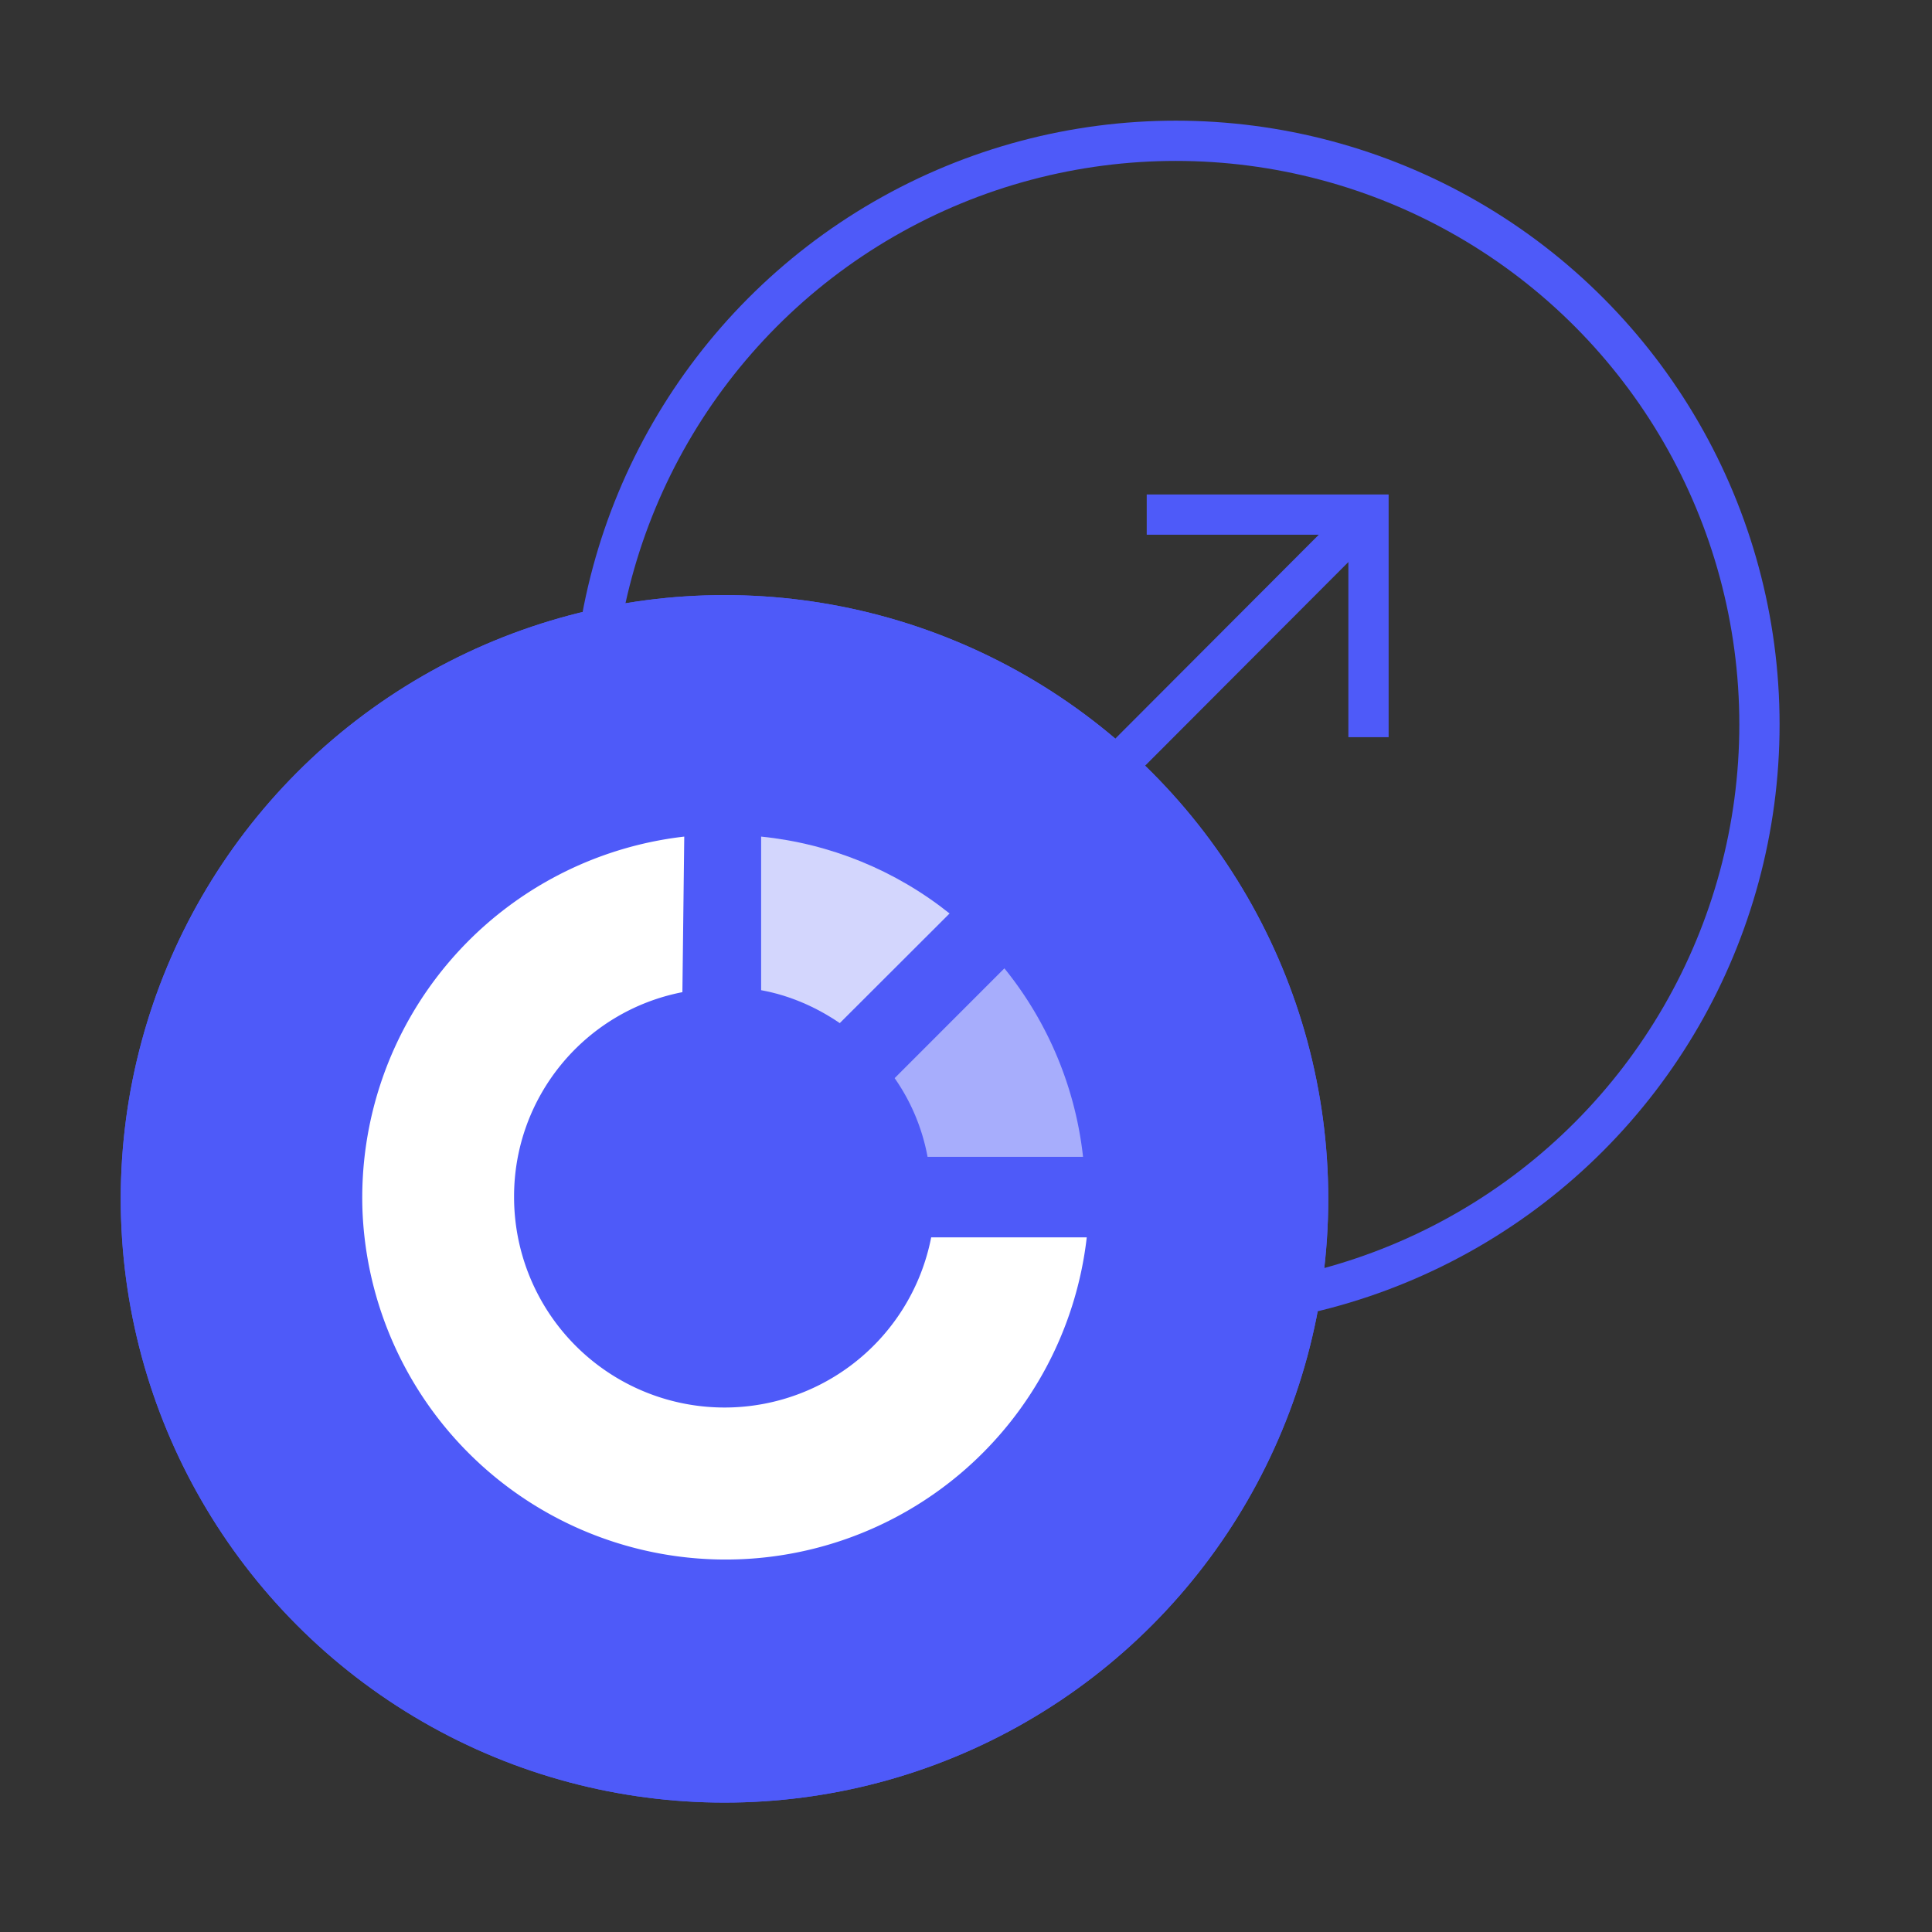 <svg xmlns="http://www.w3.org/2000/svg" width="48" height="48" xmlns:v="https://vecta.io/nano"><rect width="100%" height="100%" fill="#333333" stroke="none"/><g fill="none" stroke="#4e5af9"><path d="M19 27.785l14.97-15"/><path d="M28.49 12.785H34v5.53"/><circle cx="29.213" cy="17.998" r="14.5"/></g><g fill="#4e5af9" stroke="#4e5af9"><circle cx="18" cy="29.785" r="15" stroke="none"/><circle cx="18" cy="29.785" r="14.5" fill="none"/></g><g fill="#fff"><path d="M16.954 24.65c-2.435.475-4.19 2.61-4.182 5.092a5.23 5.23 0 0 0 10.363 1H27a9.03 9.03 0 0 1-17.993-.633 9.03 9.03 0 0 1 7.993-9.324z"/><path d="M18.91 20.785c1.712.173 3.337.836 4.682 1.91l-2.728 2.724c-.585-.4-1.25-.69-1.954-.818z" opacity=".75"/><path d="M24.954 24.058a9.01 9.01 0 0 1 1.954 4.683h-3.863c-.13-.703-.408-1.37-.818-1.955z" opacity=".5"/></g></svg>